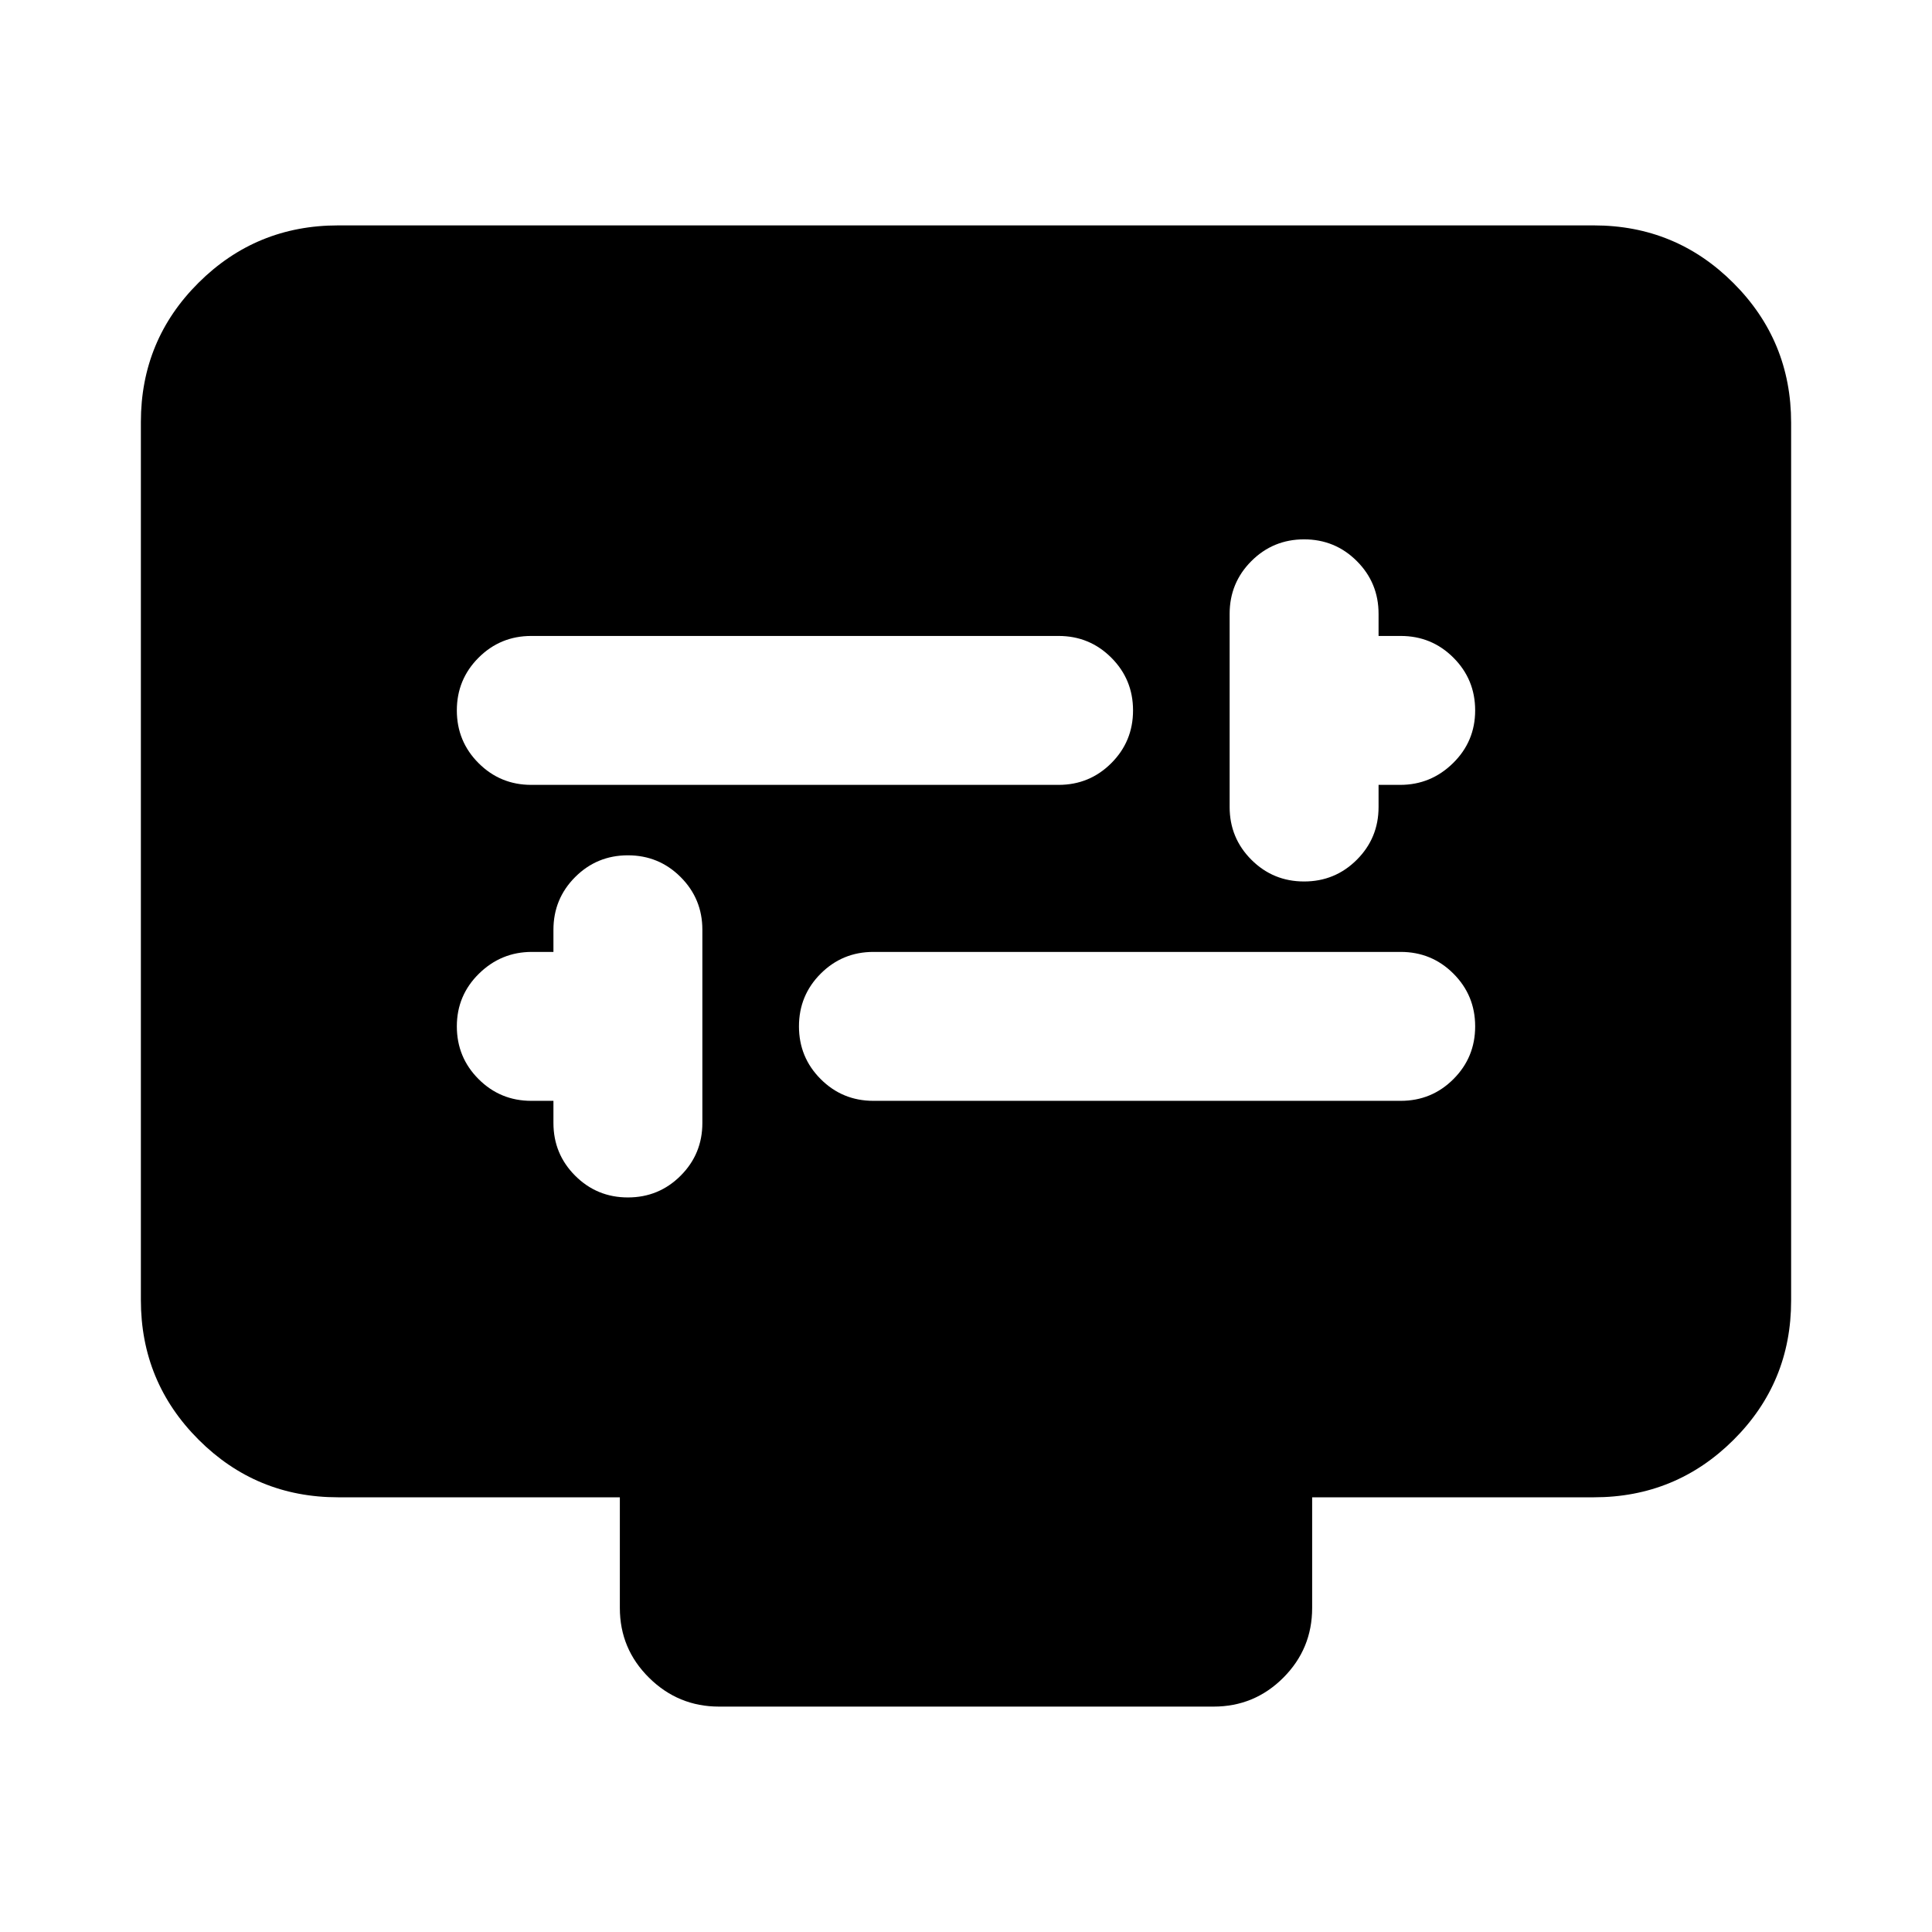<svg xmlns="http://www.w3.org/2000/svg" height="20" viewBox="0 -960 960 960" width="20"><path d="M275-413v11q0 15.4 10.8 26.2Q296.6-365 312-365q15.4 0 26.2-10.8Q349-386.6 349-402v-96q0-15.4-10.8-26.2Q327.4-535 312-535q-15.4 0-26.2 10.8Q275-513.4 275-498v11h-10.72Q249-487 238-476.2q-11 10.8-11 26.2 0 15.4 10.8 26.2Q248.6-413 264-413h11Zm159 0h262q15.4 0 26.2-10.8Q733-434.6 733-450q0-15.4-10.8-26.2Q711.4-487 696-487H434q-15.4 0-26.2 10.8Q397-465.4 397-450q0 15.4 10.8 26.2Q418.6-413 434-413Zm251-157h10.72Q711-570 722-580.8q11-10.8 11-26.2 0-15.4-10.8-26.2Q711.4-644 696-644h-11v-11q0-15.4-10.8-26.2Q663.4-692 648-692q-15.4 0-26.2 10.8Q611-670.4 611-655v96q0 15.4 10.8 26.2Q632.6-522 648-522q15.4 0 26.2-10.8Q685-543.6 685-559v-11Zm-421 0h262q15.4 0 26.2-10.8Q563-591.6 563-607q0-15.4-10.8-26.2Q541.4-644 526-644H264q-15.4 0-26.2 10.8Q227-622.4 227-607q0 15.4 10.8 26.2Q248.6-570 264-570Zm-96 354q-40.7 0-69.35-28.66Q70-273.32 70-314.04v-436.24Q70-791 98.65-819.5T168-848h624q40.7 0 69.35 28.66Q890-790.68 890-749.96v436.24q0 40.72-28.65 69.22T792-216H652v55q0 20.3-14.34 34.65Q623.32-112 603.04-112H357.28q-20.28 0-34.78-14.35T308-161v-55H168Z"/></svg>